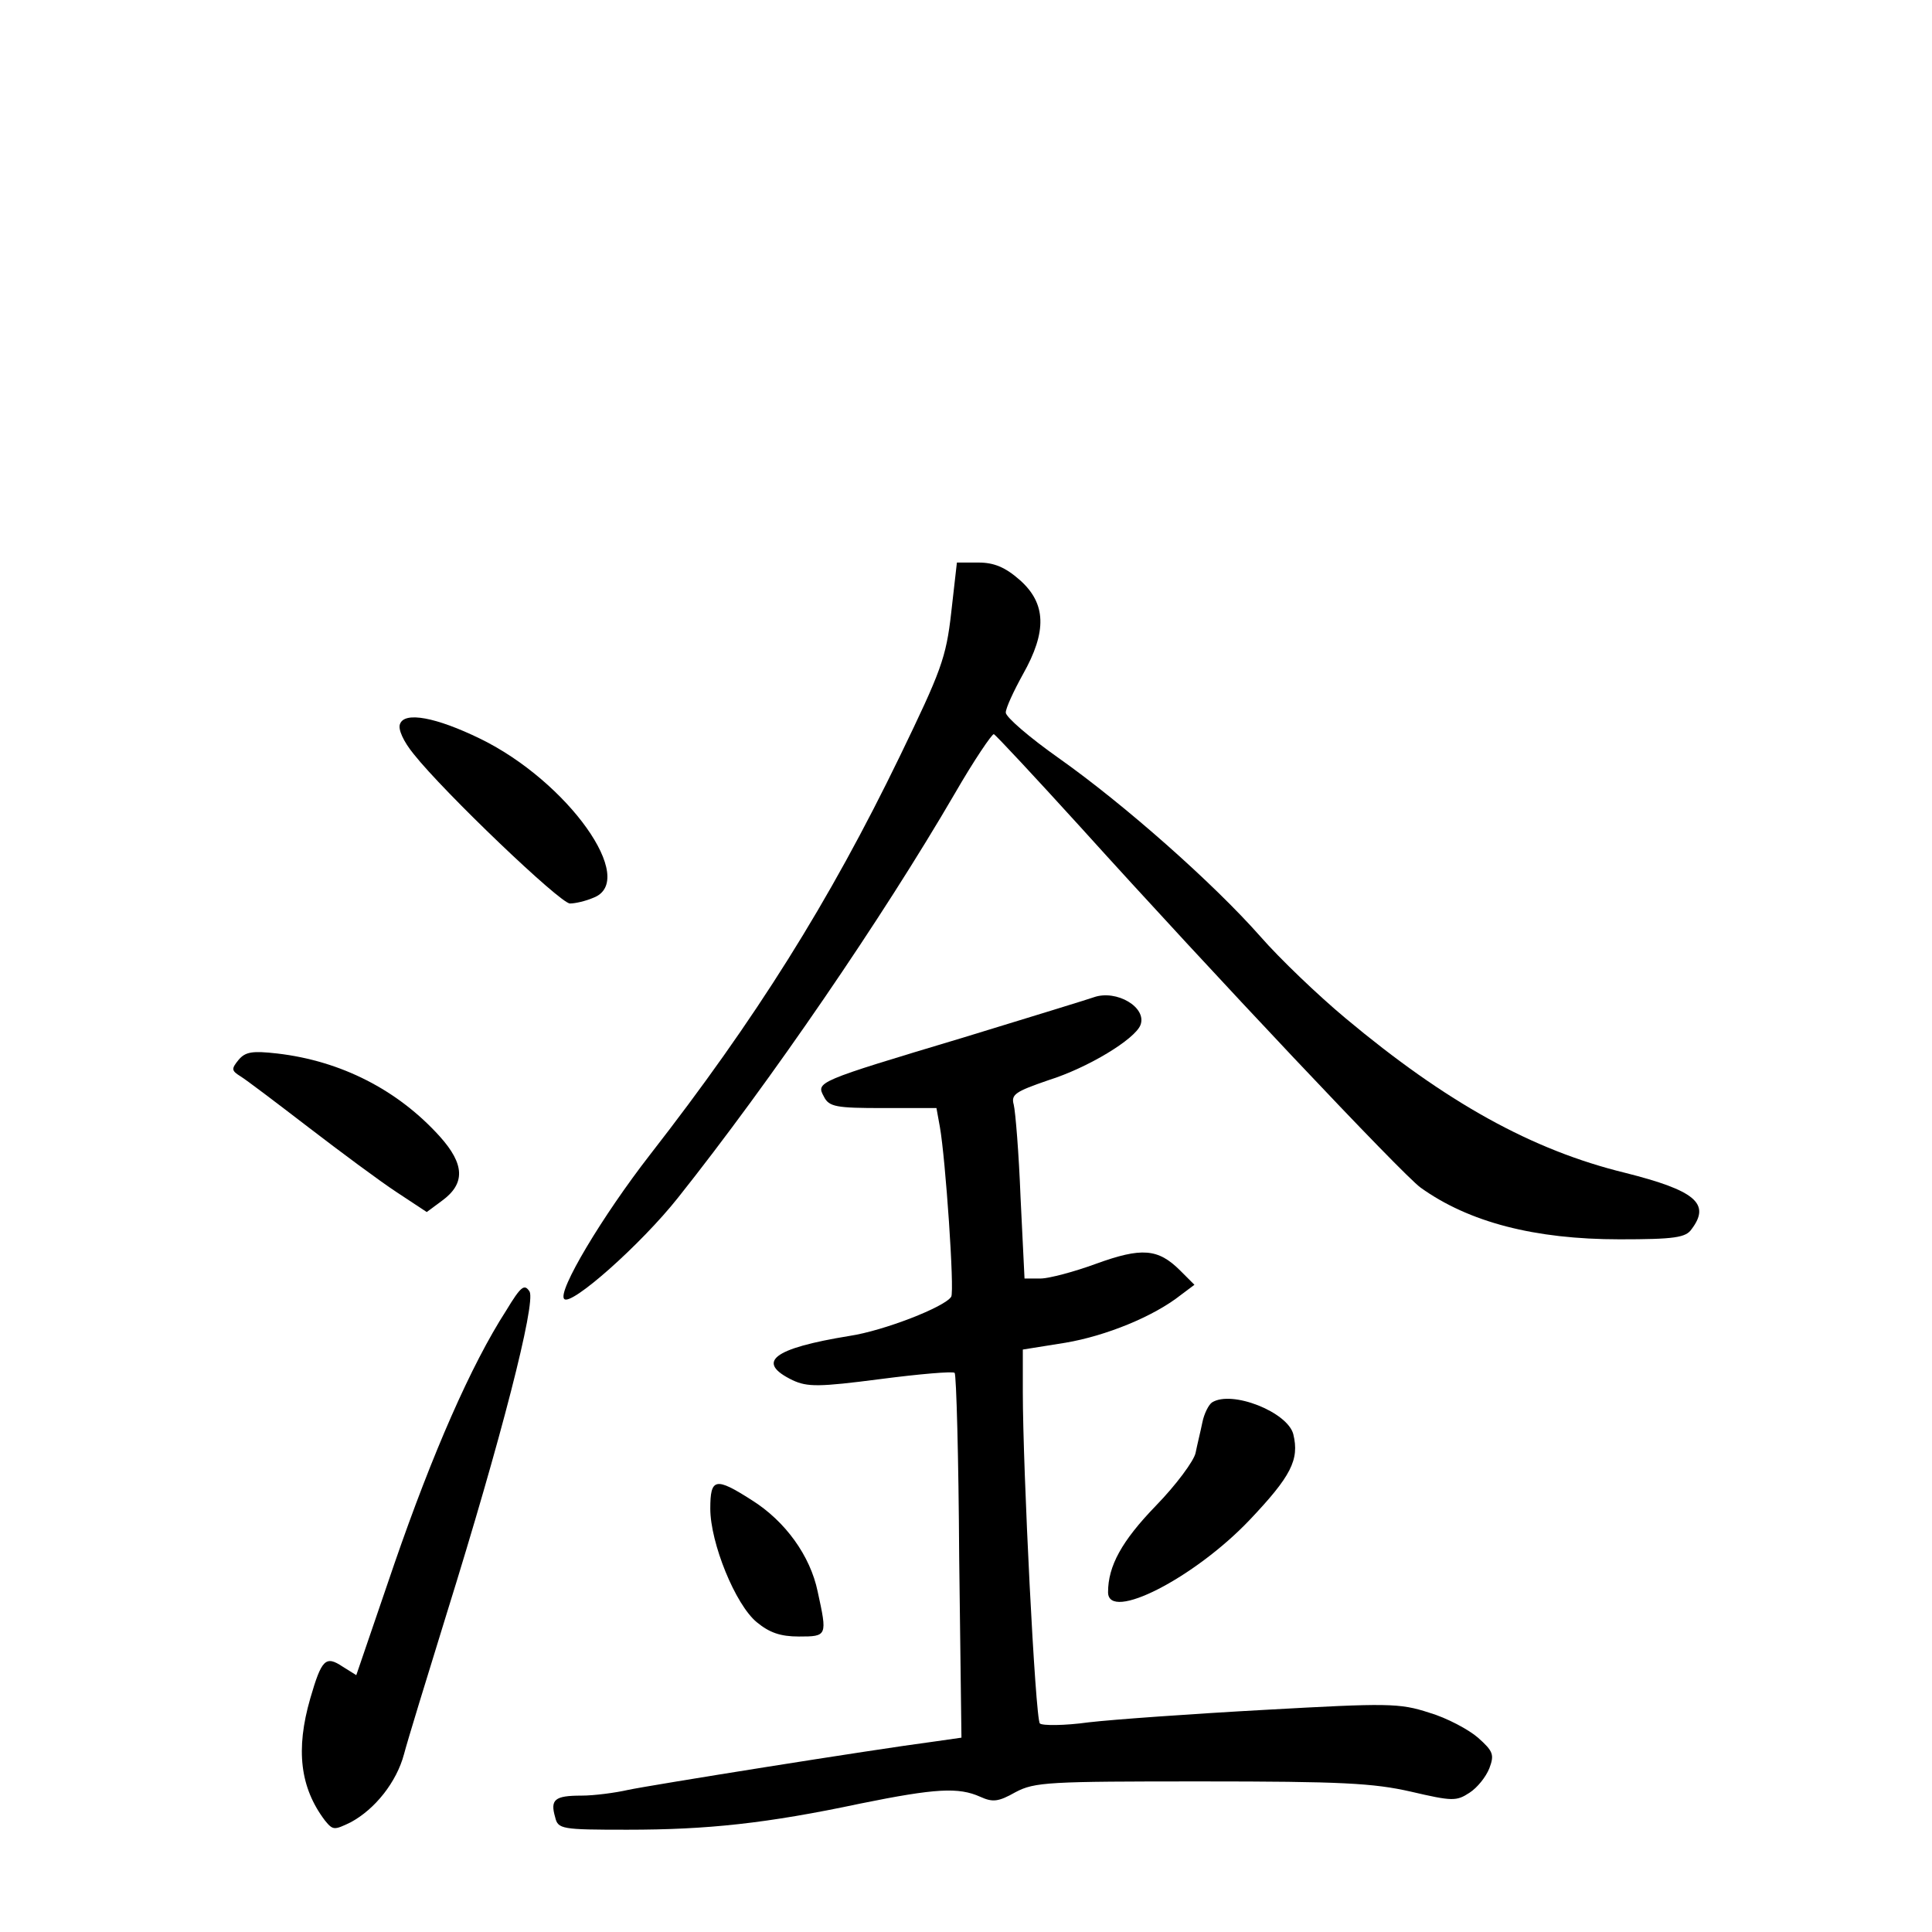 <?xml version="1.0" standalone="no"?>
<!DOCTYPE svg PUBLIC "-//W3C//DTD SVG 20010904//EN"
 "http://www.w3.org/TR/2001/REC-SVG-20010904/DTD/svg10.dtd">
<svg version="1.0" xmlns="http://www.w3.org/2000/svg"
 width="340pt" height="340pt" viewBox="0 0 340 340"
 preserveAspectRatio="xMidYMid meet">
<g transform="translate(0,340) scale(0.1,-0.1)"
fill="#000000" stroke="none">
<path d="M1674 2322 c-9 -80 -18 -103 -90 -252 -125 -258 -254 -463 -440 -702
-84 -108 -164 -242 -151 -254 12 -13 135 96 200 178 163 205 360 493 487 711
34 59 66 106 69 105 4 -2 72 -75 152 -163 234 -259 567 -612 599 -635 85 -61
201 -91 350 -91 97 0 117 3 127 18 34 45 6 68 -117 99 -164 40 -315 124 -492
272 -48 40 -116 105 -150 144 -83 94 -239 232 -355 314 -51 36 -93 72 -93 80
0 8 14 38 30 67 43 76 41 125 -5 166 -26 23 -46 31 -73 31 l-38 0 -10 -88z"/>
<path d="M704 2126 c-4 -9 6 -31 24 -53 53 -67 258 -263 275 -263 9 0 27 4 41
10 80 30 -45 205 -199 280 -78 38 -133 48 -141 26z"/>
<path d="M1925 1645 c-5 -2 -109 -34 -230 -71 -260 -78 -259 -78 -245 -104 9
-18 22 -20 104 -20 l94 0 6 -33 c10 -56 26 -289 20 -299 -11 -18 -119 -60
-179 -69 -135 -22 -166 -46 -100 -78 26 -12 46 -12 154 2 69 9 128 14 131 11
3 -3 7 -149 8 -324 l4 -318 -49 -7 c-107 -14 -501 -77 -538 -85 -22 -5 -59
-10 -82 -10 -47 0 -55 -7 -46 -38 5 -21 11 -22 127 -22 141 0 245 11 410 46
133 27 173 29 211 12 22 -10 32 -9 62 8 34 18 58 19 327 19 247 0 303 -3 369
-18 73 -17 80 -17 103 -2 14 9 29 28 35 43 9 24 7 30 -20 54 -16 14 -55 35
-86 44 -52 17 -73 17 -288 5 -128 -7 -268 -17 -311 -22 -43 -6 -82 -6 -86 -2
-8 8 -30 448 -30 583 l0 75 75 12 c71 12 155 46 203 84 l24 18 -25 25 c-39 39
-68 41 -148 12 -38 -14 -83 -26 -98 -26 l-28 0 -7 143 c-3 78 -9 151 -12 163
-5 18 3 23 61 43 70 22 152 72 162 97 12 31 -42 63 -82 49z"/>
<path d="M420 1535 c-13 -16 -13 -19 3 -29 10 -6 64 -47 120 -90 56 -43 126
-95 155 -114 l53 -35 27 20 c41 30 40 64 -4 113 -74 82 -174 133 -286 146 -44
5 -56 3 -68 -11z"/>
<path d="M891 1094 c-62 -96 -130 -252 -197 -446 l-67 -196 -24 15 c-30 20
-37 13 -57 -56 -26 -90 -18 -157 26 -215 14 -17 16 -17 45 -3 43 23 81 71 94
120 6 23 40 134 75 247 96 308 157 546 146 567 -9 14 -15 10 -41 -33z"/>
<path d="M2133 932 c-6 -4 -14 -20 -17 -35 -3 -15 -9 -39 -12 -54 -3 -14 -34
-56 -70 -93 -60 -62 -84 -106 -84 -152 0 -53 152 25 249 127 73 77 88 106 77
151 -10 39 -108 78 -143 56z"/>
<path d="M1250 745 c0 -60 44 -169 82 -200 22 -18 41 -25 74 -25 50 0 50 1 33
79 -13 63 -57 124 -116 161 -64 41 -73 39 -73 -15z"/>
</g>
</svg>
